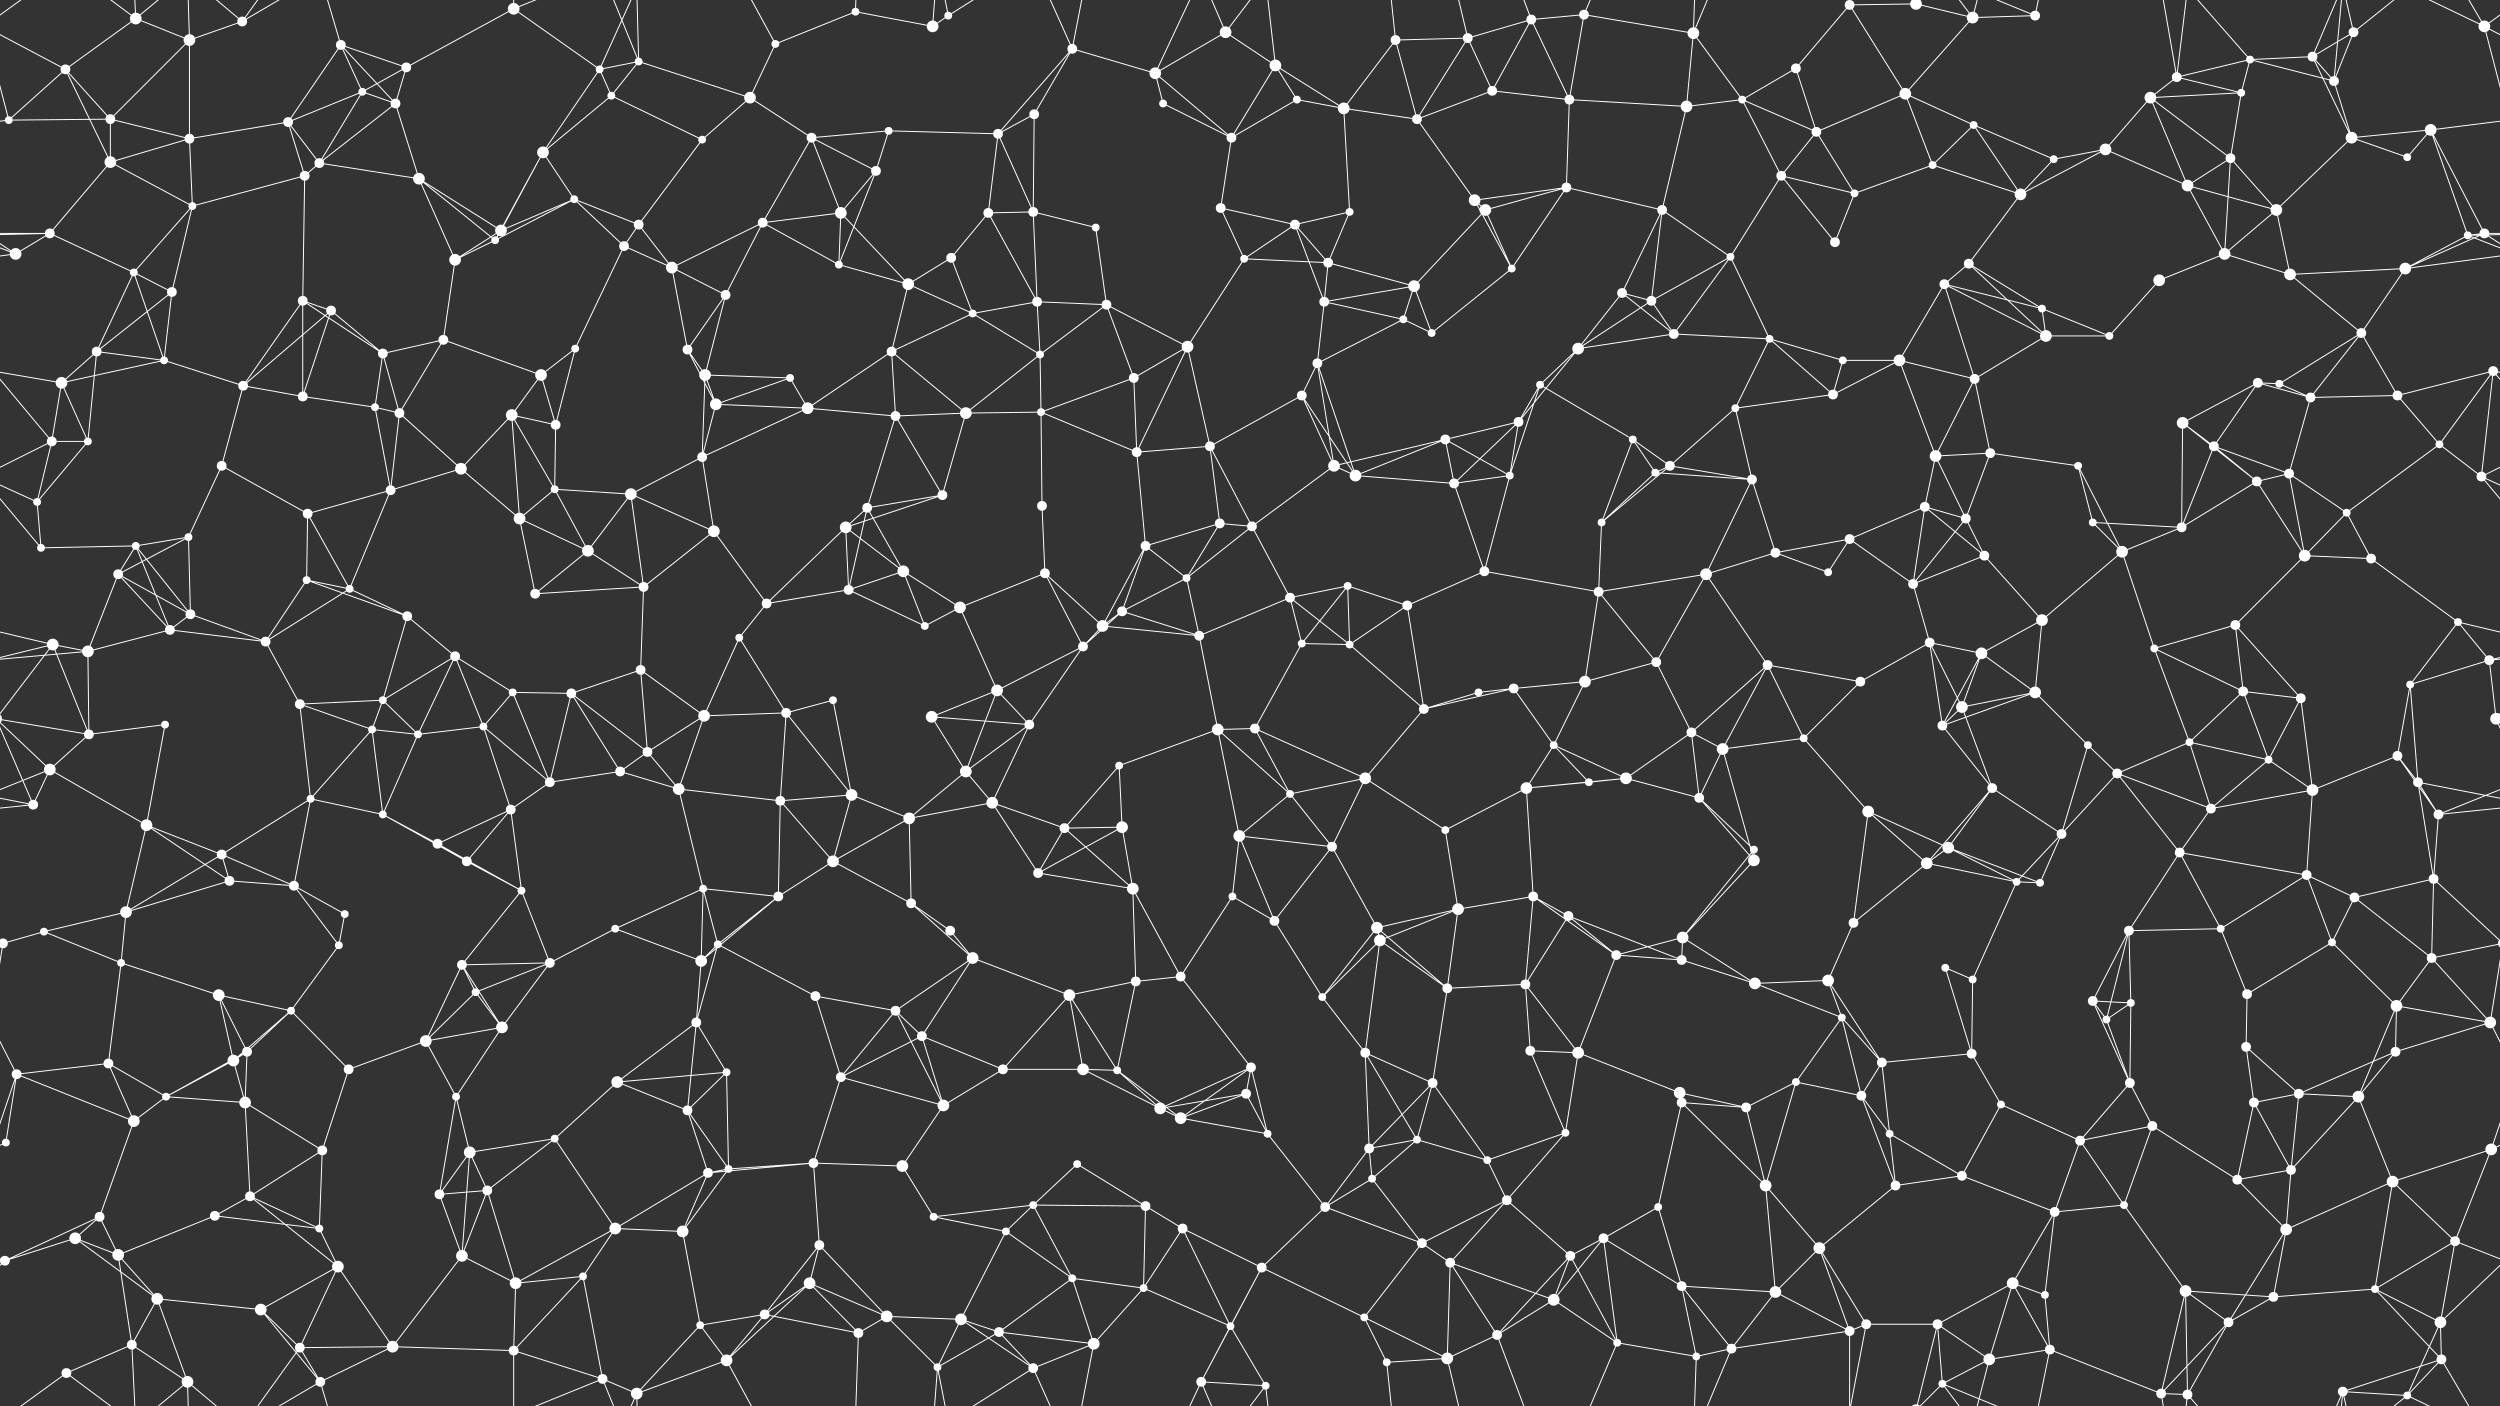 <svg xmlns="http://www.w3.org/2000/svg" width="2560" height="1440" fill="#fff"><rect width="100%" height="100%" fill="#333333" stroke="none"/><circle cx="67" cy="71" r="5"/><circle cx="139" cy="19" r="6"/><circle cx="194" cy="41" r="6"/><circle cx="248" cy="22" r="5"/><circle cx="349" cy="46" r="5"/><circle cx="416" cy="69" r="5"/><circle cx="526" cy="9" r="6"/><circle cx="614" cy="71" r="4"/><circle cx="654" cy="63" r="4"/><circle cx="794" cy="45" r="4"/><circle cx="876" cy="12" r="4"/><circle cx="955" cy="27" r="6"/><circle cx="971" cy="16" r="4"/><circle cx="1098" cy="50" r="5"/><circle cx="1183" cy="75" r="6"/><circle cx="1255" cy="33" r="6"/><circle cx="1306" cy="67" r="6"/><circle cx="1429" cy="41" r="5"/><circle cx="1503" cy="39" r="5"/><circle cx="1568" cy="20" r="5"/><circle cx="1622" cy="15" r="5"/><circle cx="1734" cy="34" r="6"/><circle cx="1839" cy="70" r="5"/><circle cx="1894" cy="5" r="5"/><circle cx="1894" cy="1445" r="5"/><circle cx="1962" cy="4" r="6"/><circle cx="1962" cy="1444" r="6"/><circle cx="2020" cy="18" r="6"/><circle cx="2084" cy="16" r="5"/><circle cx="2229" cy="79" r="5"/><circle cx="2304" cy="61" r="4"/><circle cx="2368" cy="58" r="5"/><circle cx="2410" cy="33" r="5"/><circle cx="2544" cy="27" r="6"/><circle cx="9" cy="123" r="4"/><circle cx="113" cy="122" r="5"/><circle cx="194" cy="142" r="5"/><circle cx="295" cy="125" r="5"/><circle cx="371" cy="94" r="4"/><circle cx="405" cy="106" r="5"/><circle cx="556" cy="156" r="6"/><circle cx="626" cy="98" r="4"/><circle cx="719" cy="143" r="4"/><circle cx="768" cy="100" r="6"/><circle cx="831" cy="141" r="5"/><circle cx="910" cy="134" r="4"/><circle cx="1022" cy="137" r="5"/><circle cx="1059" cy="117" r="5"/><circle cx="1191" cy="106" r="4"/><circle cx="1261" cy="141" r="5"/><circle cx="1328" cy="102" r="4"/><circle cx="1376" cy="111" r="6"/><circle cx="1451" cy="122" r="5"/><circle cx="1528" cy="93" r="5"/><circle cx="1607" cy="102" r="5"/><circle cx="1727" cy="109" r="6"/><circle cx="1784" cy="102" r="4"/><circle cx="1860" cy="135" r="5"/><circle cx="1951" cy="96" r="6"/><circle cx="2021" cy="128" r="4"/><circle cx="2156" cy="153" r="6"/><circle cx="2202" cy="100" r="6"/><circle cx="2295" cy="95" r="4"/><circle cx="2390" cy="83" r="5"/><circle cx="2408" cy="141" r="6"/><circle cx="2489" cy="133" r="6"/><circle cx="51" cy="239" r="5"/><circle cx="113" cy="166" r="6"/><circle cx="197" cy="211" r="4"/><circle cx="312" cy="180" r="5"/><circle cx="327" cy="167" r="5"/><circle cx="429" cy="183" r="6"/><circle cx="513" cy="236" r="6"/><circle cx="588" cy="204" r="4"/><circle cx="654" cy="230" r="5"/><circle cx="781" cy="228" r="5"/><circle cx="861" cy="218" r="6"/><circle cx="897" cy="175" r="5"/><circle cx="1012" cy="218" r="5"/><circle cx="1058" cy="217" r="5"/><circle cx="1122" cy="233" r="4"/><circle cx="1250" cy="213" r="5"/><circle cx="1326" cy="230" r="5"/><circle cx="1382" cy="217" r="4"/><circle cx="1510" cy="205" r="6"/><circle cx="1521" cy="215" r="6"/><circle cx="1604" cy="192" r="5"/><circle cx="1702" cy="215" r="5"/><circle cx="1824" cy="180" r="5"/><circle cx="1899" cy="198" r="4"/><circle cx="1979" cy="169" r="4"/><circle cx="2069" cy="199" r="6"/><circle cx="2103" cy="163" r="4"/><circle cx="2240" cy="190" r="6"/><circle cx="2284" cy="162" r="5"/><circle cx="2331" cy="215" r="6"/><circle cx="2465" cy="161" r="4"/><circle cx="2544" cy="239" r="5"/><circle cx="16" cy="260" r="6"/><circle cx="137" cy="279" r="4"/><circle cx="176" cy="299" r="5"/><circle cx="310" cy="308" r="5"/><circle cx="339" cy="318" r="5"/><circle cx="466" cy="266" r="6"/><circle cx="507" cy="246" r="4"/><circle cx="639" cy="252" r="5"/><circle cx="688" cy="274" r="6"/><circle cx="743" cy="302" r="5"/><circle cx="859" cy="271" r="4"/><circle cx="930" cy="291" r="6"/><circle cx="974" cy="264" r="5"/><circle cx="1062" cy="309" r="5"/><circle cx="1133" cy="312" r="5"/><circle cx="1274" cy="265" r="4"/><circle cx="1356" cy="309" r="5"/><circle cx="1360" cy="269" r="5"/><circle cx="1448" cy="293" r="6"/><circle cx="1548" cy="275" r="4"/><circle cx="1661" cy="300" r="5"/><circle cx="1691" cy="308" r="5"/><circle cx="1772" cy="263" r="4"/><circle cx="1879" cy="248" r="5"/><circle cx="1991" cy="291" r="5"/><circle cx="2016" cy="270" r="5"/><circle cx="2091" cy="316" r="4"/><circle cx="2211" cy="287" r="6"/><circle cx="2278" cy="260" r="6"/><circle cx="2345" cy="281" r="6"/><circle cx="2463" cy="275" r="6"/><circle cx="2527" cy="241" r="4"/><circle cx="63" cy="392" r="6"/><circle cx="99" cy="360" r="5"/><circle cx="168" cy="369" r="4"/><circle cx="249" cy="395" r="5"/><circle cx="392" cy="362" r="5"/><circle cx="454" cy="348" r="5"/><circle cx="554" cy="384" r="6"/><circle cx="589" cy="357" r="4"/><circle cx="704" cy="358" r="5"/><circle cx="722" cy="384" r="6"/><circle cx="809" cy="387" r="4"/><circle cx="913" cy="360" r="5"/><circle cx="996" cy="321" r="4"/><circle cx="1065" cy="363" r="4"/><circle cx="1161" cy="387" r="5"/><circle cx="1216" cy="355" r="6"/><circle cx="1349" cy="372" r="5"/><circle cx="1437" cy="327" r="4"/><circle cx="1466" cy="341" r="4"/><circle cx="1577" cy="394" r="4"/><circle cx="1616" cy="357" r="6"/><circle cx="1714" cy="342" r="5"/><circle cx="1812" cy="347" r="4"/><circle cx="1887" cy="369" r="4"/><circle cx="1945" cy="369" r="6"/><circle cx="2022" cy="388" r="5"/><circle cx="2095" cy="344" r="6"/><circle cx="2160" cy="344" r="4"/><circle cx="2312" cy="392" r="5"/><circle cx="2334" cy="393" r="4"/><circle cx="2418" cy="341" r="5"/><circle cx="2553" cy="380" r="5"/><circle cx="53" cy="452" r="5"/><circle cx="90" cy="452" r="4"/><circle cx="227" cy="477" r="5"/><circle cx="310" cy="406" r="5"/><circle cx="384" cy="417" r="4"/><circle cx="409" cy="423" r="5"/><circle cx="524" cy="425" r="6"/><circle cx="569" cy="435" r="5"/><circle cx="719" cy="468" r="5"/><circle cx="733" cy="414" r="6"/><circle cx="827" cy="418" r="6"/><circle cx="917" cy="426" r="5"/><circle cx="989" cy="423" r="6"/><circle cx="1066" cy="422" r="4"/><circle cx="1164" cy="463" r="5"/><circle cx="1239" cy="457" r="5"/><circle cx="1333" cy="405" r="5"/><circle cx="1366" cy="477" r="6"/><circle cx="1480" cy="450" r="5"/><circle cx="1555" cy="432" r="5"/><circle cx="1672" cy="450" r="4"/><circle cx="1710" cy="477" r="5"/><circle cx="1777" cy="418" r="4"/><circle cx="1877" cy="404" r="5"/><circle cx="1982" cy="467" r="6"/><circle cx="2038" cy="464" r="5"/><circle cx="2128" cy="477" r="4"/><circle cx="2235" cy="433" r="6"/><circle cx="2267" cy="457" r="5"/><circle cx="2366" cy="407" r="5"/><circle cx="2455" cy="405" r="5"/><circle cx="2498" cy="455" r="4"/><circle cx="38" cy="514" r="4"/><circle cx="139" cy="559" r="4"/><circle cx="193" cy="550" r="4"/><circle cx="315" cy="526" r="5"/><circle cx="400" cy="502" r="5"/><circle cx="472" cy="480" r="6"/><circle cx="532" cy="531" r="6"/><circle cx="568" cy="501" r="4"/><circle cx="646" cy="506" r="6"/><circle cx="731" cy="544" r="6"/><circle cx="866" cy="540" r="6"/><circle cx="888" cy="520" r="5"/><circle cx="965" cy="507" r="5"/><circle cx="1067" cy="518" r="5"/><circle cx="1173" cy="559" r="5"/><circle cx="1249" cy="536" r="5"/><circle cx="1282" cy="539" r="5"/><circle cx="1388" cy="487" r="6"/><circle cx="1489" cy="495" r="5"/><circle cx="1546" cy="487" r="4"/><circle cx="1640" cy="535" r="4"/><circle cx="1695" cy="484" r="4"/><circle cx="1794" cy="491" r="5"/><circle cx="1894" cy="552" r="5"/><circle cx="1971" cy="519" r="5"/><circle cx="2013" cy="531" r="5"/><circle cx="2143" cy="535" r="4"/><circle cx="2234" cy="540" r="5"/><circle cx="2311" cy="493" r="5"/><circle cx="2344" cy="485" r="5"/><circle cx="2403" cy="525" r="4"/><circle cx="2541" cy="488" r="5"/><circle cx="42" cy="561" r="4"/><circle cx="121" cy="588" r="5"/><circle cx="195" cy="629" r="5"/><circle cx="314" cy="594" r="4"/><circle cx="358" cy="603" r="4"/><circle cx="417" cy="631" r="5"/><circle cx="548" cy="608" r="5"/><circle cx="602" cy="564" r="6"/><circle cx="659" cy="601" r="5"/><circle cx="785" cy="618" r="5"/><circle cx="869" cy="604" r="5"/><circle cx="925" cy="585" r="6"/><circle cx="983" cy="622" r="6"/><circle cx="1070" cy="587" r="5"/><circle cx="1149" cy="626" r="5"/><circle cx="1215" cy="592" r="4"/><circle cx="1321" cy="612" r="5"/><circle cx="1380" cy="600" r="4"/><circle cx="1441" cy="620" r="5"/><circle cx="1520" cy="585" r="5"/><circle cx="1637" cy="606" r="5"/><circle cx="1747" cy="588" r="6"/><circle cx="1818" cy="566" r="5"/><circle cx="1872" cy="586" r="4"/><circle cx="1959" cy="598" r="5"/><circle cx="2032" cy="569" r="5"/><circle cx="2091" cy="635" r="6"/><circle cx="2173" cy="565" r="6"/><circle cx="2289" cy="640" r="5"/><circle cx="2360" cy="569" r="6"/><circle cx="2428" cy="572" r="5"/><circle cx="2517" cy="637" r="4"/><circle cx="54" cy="660" r="6"/><circle cx="90" cy="667" r="6"/><circle cx="174" cy="645" r="5"/><circle cx="272" cy="657" r="5"/><circle cx="392" cy="717" r="4"/><circle cx="466" cy="672" r="5"/><circle cx="525" cy="709" r="4"/><circle cx="585" cy="710" r="5"/><circle cx="656" cy="686" r="5"/><circle cx="757" cy="653" r="4"/><circle cx="853" cy="717" r="4"/><circle cx="947" cy="641" r="4"/><circle cx="1021" cy="707" r="6"/><circle cx="1109" cy="662" r="5"/><circle cx="1129" cy="641" r="6"/><circle cx="1228" cy="651" r="5"/><circle cx="1333" cy="659" r="4"/><circle cx="1382" cy="660" r="4"/><circle cx="1514" cy="709" r="4"/><circle cx="1550" cy="705" r="5"/><circle cx="1623" cy="698" r="6"/><circle cx="1696" cy="678" r="5"/><circle cx="1810" cy="681" r="5"/><circle cx="1905" cy="698" r="5"/><circle cx="1976" cy="658" r="5"/><circle cx="2029" cy="669" r="6"/><circle cx="2084" cy="709" r="6"/><circle cx="2206" cy="664" r="4"/><circle cx="2297" cy="708" r="5"/><circle cx="2356" cy="715" r="5"/><circle cx="2468" cy="701" r="4"/><circle cx="2549" cy="676" r="5"/><circle cx="51" cy="788" r="6"/><circle cx="91" cy="752" r="5"/><circle cx="169" cy="742" r="4"/><circle cx="307" cy="721" r="5"/><circle cx="381" cy="747" r="4"/><circle cx="428" cy="752" r="4"/><circle cx="495" cy="744" r="4"/><circle cx="635" cy="790" r="5"/><circle cx="663" cy="770" r="5"/><circle cx="721" cy="733" r="6"/><circle cx="805" cy="730" r="5"/><circle cx="954" cy="734" r="6"/><circle cx="989" cy="790" r="6"/><circle cx="1054" cy="742" r="5"/><circle cx="1146" cy="784" r="4"/><circle cx="1247" cy="747" r="6"/><circle cx="1285" cy="746" r="5"/><circle cx="1398" cy="797" r="6"/><circle cx="1458" cy="726" r="5"/><circle cx="1591" cy="763" r="4"/><circle cx="1665" cy="797" r="6"/><circle cx="1732" cy="750" r="5"/><circle cx="1764" cy="767" r="6"/><circle cx="1847" cy="756" r="4"/><circle cx="1989" cy="743" r="5"/><circle cx="2009" cy="724" r="6"/><circle cx="2138" cy="763" r="4"/><circle cx="2168" cy="792" r="5"/><circle cx="2242" cy="760" r="4"/><circle cx="2323" cy="778" r="4"/><circle cx="2455" cy="774" r="5"/><circle cx="2556" cy="736" r="6"/><circle cx="-4" cy="736" r="6"/><circle cx="34" cy="824" r="5"/><circle cx="150" cy="845" r="6"/><circle cx="227" cy="875" r="5"/><circle cx="318" cy="818" r="4"/><circle cx="392" cy="834" r="4"/><circle cx="448" cy="864" r="5"/><circle cx="523" cy="829" r="5"/><circle cx="563" cy="801" r="5"/><circle cx="695" cy="808" r="6"/><circle cx="799" cy="820" r="5"/><circle cx="872" cy="814" r="6"/><circle cx="931" cy="838" r="6"/><circle cx="1016" cy="822" r="6"/><circle cx="1090" cy="848" r="5"/><circle cx="1149" cy="847" r="6"/><circle cx="1269" cy="856" r="6"/><circle cx="1321" cy="813" r="4"/><circle cx="1364" cy="867" r="5"/><circle cx="1480" cy="850" r="4"/><circle cx="1563" cy="807" r="6"/><circle cx="1627" cy="801" r="4"/><circle cx="1740" cy="817" r="5"/><circle cx="1796" cy="870" r="4"/><circle cx="1913" cy="831" r="6"/><circle cx="1995" cy="868" r="6"/><circle cx="2040" cy="807" r="5"/><circle cx="2111" cy="854" r="5"/><circle cx="2232" cy="873" r="5"/><circle cx="2264" cy="828" r="5"/><circle cx="2368" cy="809" r="6"/><circle cx="2476" cy="801" r="5"/><circle cx="2497" cy="834" r="5"/><circle cx="45" cy="954" r="4"/><circle cx="129" cy="934" r="6"/><circle cx="235" cy="902" r="5"/><circle cx="301" cy="907" r="5"/><circle cx="353" cy="936" r="4"/><circle cx="478" cy="882" r="5"/><circle cx="534" cy="912" r="4"/><circle cx="630" cy="951" r="4"/><circle cx="720" cy="910" r="4"/><circle cx="797" cy="918" r="5"/><circle cx="853" cy="882" r="6"/><circle cx="933" cy="925" r="5"/><circle cx="973" cy="953" r="5"/><circle cx="1063" cy="894" r="5"/><circle cx="1160" cy="910" r="6"/><circle cx="1262" cy="918" r="4"/><circle cx="1305" cy="943" r="5"/><circle cx="1410" cy="950" r="6"/><circle cx="1493" cy="931" r="6"/><circle cx="1570" cy="918" r="5"/><circle cx="1606" cy="938" r="5"/><circle cx="1723" cy="960" r="6"/><circle cx="1796" cy="881" r="6"/><circle cx="1898" cy="945" r="5"/><circle cx="1973" cy="884" r="6"/><circle cx="2065" cy="903" r="4"/><circle cx="2089" cy="904" r="4"/><circle cx="2180" cy="953" r="5"/><circle cx="2274" cy="951" r="4"/><circle cx="2362" cy="896" r="5"/><circle cx="2411" cy="919" r="5"/><circle cx="2492" cy="900" r="5"/><circle cx="3" cy="966" r="5"/><circle cx="2563" cy="966" r="5"/><circle cx="124" cy="986" r="4"/><circle cx="224" cy="1019" r="6"/><circle cx="298" cy="1035" r="4"/><circle cx="347" cy="968" r="4"/><circle cx="473" cy="988" r="5"/><circle cx="487" cy="1016" r="4"/><circle cx="563" cy="986" r="5"/><circle cx="718" cy="984" r="6"/><circle cx="735" cy="967" r="4"/><circle cx="835" cy="1020" r="5"/><circle cx="917" cy="1035" r="5"/><circle cx="996" cy="981" r="6"/><circle cx="1095" cy="1019" r="6"/><circle cx="1163" cy="1005" r="5"/><circle cx="1209" cy="1000" r="5"/><circle cx="1354" cy="1021" r="4"/><circle cx="1413" cy="963" r="6"/><circle cx="1482" cy="1012" r="5"/><circle cx="1562" cy="1008" r="5"/><circle cx="1655" cy="978" r="5"/><circle cx="1722" cy="983" r="5"/><circle cx="1797" cy="1007" r="6"/><circle cx="1872" cy="1004" r="6"/><circle cx="1992" cy="991" r="4"/><circle cx="2020" cy="1003" r="4"/><circle cx="2143" cy="1025" r="5"/><circle cx="2182" cy="1027" r="4"/><circle cx="2301" cy="1018" r="5"/><circle cx="2388" cy="965" r="4"/><circle cx="2454" cy="1030" r="6"/><circle cx="2490" cy="981" r="5"/><circle cx="17" cy="1100" r="5"/><circle cx="111" cy="1089" r="5"/><circle cx="239" cy="1086" r="6"/><circle cx="253" cy="1077" r="5"/><circle cx="357" cy="1095" r="5"/><circle cx="436" cy="1066" r="6"/><circle cx="514" cy="1052" r="6"/><circle cx="632" cy="1108" r="6"/><circle cx="713" cy="1047" r="5"/><circle cx="744" cy="1098" r="4"/><circle cx="861" cy="1103" r="5"/><circle cx="944" cy="1061" r="5"/><circle cx="1027" cy="1095" r="5"/><circle cx="1109" cy="1095" r="6"/><circle cx="1144" cy="1096" r="4"/><circle cx="1276" cy="1120" r="5"/><circle cx="1281" cy="1093" r="5"/><circle cx="1398" cy="1078" r="5"/><circle cx="1467" cy="1109" r="5"/><circle cx="1567" cy="1076" r="5"/><circle cx="1616" cy="1078" r="6"/><circle cx="1720" cy="1119" r="6"/><circle cx="1839" cy="1108" r="4"/><circle cx="1886" cy="1042" r="4"/><circle cx="1927" cy="1088" r="5"/><circle cx="2019" cy="1079" r="5"/><circle cx="2157" cy="1044" r="4"/><circle cx="2181" cy="1109" r="5"/><circle cx="2300" cy="1072" r="5"/><circle cx="2354" cy="1120" r="5"/><circle cx="2453" cy="1077" r="5"/><circle cx="2550" cy="1047" r="6"/><circle cx="6" cy="1170" r="4"/><circle cx="137" cy="1148" r="6"/><circle cx="170" cy="1123" r="4"/><circle cx="251" cy="1129" r="6"/><circle cx="330" cy="1178" r="5"/><circle cx="467" cy="1123" r="4"/><circle cx="481" cy="1180" r="6"/><circle cx="568" cy="1166" r="4"/><circle cx="704" cy="1137" r="5"/><circle cx="746" cy="1197" r="4"/><circle cx="833" cy="1191" r="5"/><circle cx="924" cy="1194" r="6"/><circle cx="966" cy="1132" r="6"/><circle cx="1103" cy="1192" r="4"/><circle cx="1188" cy="1135" r="6"/><circle cx="1209" cy="1145" r="6"/><circle cx="1298" cy="1161" r="4"/><circle cx="1402" cy="1176" r="5"/><circle cx="1451" cy="1167" r="4"/><circle cx="1523" cy="1188" r="4"/><circle cx="1603" cy="1160" r="4"/><circle cx="1722" cy="1129" r="5"/><circle cx="1788" cy="1134" r="5"/><circle cx="1906" cy="1122" r="5"/><circle cx="1935" cy="1161" r="4"/><circle cx="2049" cy="1131" r="4"/><circle cx="2130" cy="1168" r="5"/><circle cx="2204" cy="1153" r="5"/><circle cx="2308" cy="1129" r="5"/><circle cx="2346" cy="1198" r="5"/><circle cx="2415" cy="1123" r="6"/><circle cx="2551" cy="1177" r="6"/><circle cx="77" cy="1268" r="6"/><circle cx="102" cy="1246" r="5"/><circle cx="220" cy="1245" r="5"/><circle cx="256" cy="1225" r="5"/><circle cx="327" cy="1258" r="4"/><circle cx="450" cy="1223" r="5"/><circle cx="499" cy="1219" r="5"/><circle cx="630" cy="1258" r="6"/><circle cx="699" cy="1261" r="6"/><circle cx="725" cy="1201" r="5"/><circle cx="839" cy="1275" r="5"/><circle cx="956" cy="1246" r="4"/><circle cx="1030" cy="1261" r="4"/><circle cx="1058" cy="1234" r="4"/><circle cx="1173" cy="1235" r="5"/><circle cx="1211" cy="1258" r="5"/><circle cx="1357" cy="1236" r="5"/><circle cx="1405" cy="1207" r="4"/><circle cx="1456" cy="1273" r="5"/><circle cx="1543" cy="1229" r="5"/><circle cx="1642" cy="1268" r="5"/><circle cx="1698" cy="1236" r="4"/><circle cx="1808" cy="1214" r="6"/><circle cx="1863" cy="1278" r="6"/><circle cx="1941" cy="1214" r="5"/><circle cx="2009" cy="1204" r="5"/><circle cx="2104" cy="1241" r="5"/><circle cx="2175" cy="1234" r="4"/><circle cx="2291" cy="1208" r="5"/><circle cx="2341" cy="1259" r="6"/><circle cx="2450" cy="1210" r="6"/><circle cx="2514" cy="1271" r="5"/><circle cx="5" cy="1291" r="5"/><circle cx="2565" cy="1291" r="5"/><circle cx="121" cy="1285" r="6"/><circle cx="161" cy="1330" r="6"/><circle cx="267" cy="1341" r="6"/><circle cx="346" cy="1297" r="6"/><circle cx="473" cy="1286" r="6"/><circle cx="528" cy="1314" r="6"/><circle cx="597" cy="1307" r="4"/><circle cx="717" cy="1357" r="4"/><circle cx="783" cy="1346" r="5"/><circle cx="829" cy="1314" r="6"/><circle cx="908" cy="1348" r="6"/><circle cx="984" cy="1351" r="6"/><circle cx="1098" cy="1309" r="4"/><circle cx="1171" cy="1319" r="4"/><circle cx="1260" cy="1358" r="4"/><circle cx="1292" cy="1298" r="5"/><circle cx="1397" cy="1349" r="4"/><circle cx="1485" cy="1293" r="5"/><circle cx="1591" cy="1331" r="6"/><circle cx="1608" cy="1286" r="5"/><circle cx="1722" cy="1317" r="5"/><circle cx="1818" cy="1323" r="6"/><circle cx="1911" cy="1356" r="5"/><circle cx="1984" cy="1356" r="5"/><circle cx="2061" cy="1314" r="6"/><circle cx="2094" cy="1326" r="4"/><circle cx="2238" cy="1322" r="6"/><circle cx="2282" cy="1354" r="5"/><circle cx="2328" cy="1328" r="5"/><circle cx="2432" cy="1320" r="4"/><circle cx="2499" cy="1354" r="6"/><circle cx="68" cy="1406" r="5"/><circle cx="135" cy="1377" r="5"/><circle cx="192" cy="1415" r="6"/><circle cx="307" cy="1380" r="5"/><circle cx="328" cy="1415" r="5"/><circle cx="402" cy="1379" r="6"/><circle cx="526" cy="1383" r="5"/><circle cx="617" cy="1412" r="5"/><circle cx="652" cy="1427" r="6"/><circle cx="744" cy="1393" r="6"/><circle cx="879" cy="1365" r="5"/><circle cx="960" cy="1400" r="4"/><circle cx="1023" cy="1364" r="5"/><circle cx="1058" cy="1401" r="5"/><circle cx="1120" cy="1376" r="6"/><circle cx="1230" cy="1415" r="5"/><circle cx="1296" cy="1419" r="4"/><circle cx="1420" cy="1395" r="4"/><circle cx="1482" cy="1391" r="6"/><circle cx="1533" cy="1367" r="5"/><circle cx="1656" cy="1375" r="4"/><circle cx="1737" cy="1389" r="4"/><circle cx="1773" cy="1381" r="5"/><circle cx="1894" cy="1363" r="5"/><circle cx="1989" cy="1417" r="4"/><circle cx="2037" cy="1392" r="6"/><circle cx="2099" cy="1382" r="5"/><circle cx="2213" cy="1427" r="5"/><circle cx="2240" cy="1428" r="5"/><circle cx="2399" cy="1425" r="5"/><circle cx="2465" cy="1429" r="4"/><circle cx="2500" cy="1392" r="5"/><path stroke="#fff" d="M67 71L139 19M67 71L-16 27M67 71L9 123M67 71L113 122M67 71L113 166M2627 71L2544 27M139 19L194 41M139 19L68 -34M139 19L135 -63M139 19L192 -25M139 1459L68 1406M139 1459L135 1377M139 1459L192 1415M194 41L248 22M194 41L113 122M194 41L194 142M194 41L192 -25M194 1481L192 1415M248 22L192 -25M248 22L307 -60M248 22L328 -25M248 1462L192 1415M248 1462L307 1380M248 1462L328 1415M349 46L416 69M349 46L295 125M349 46L371 94M349 46L405 106M349 46L328 -25M349 1486L328 1415M416 69L526 9M416 69L371 94M416 69L405 106M526 9L614 71M526 9L526 -57M526 9L617 -28M526 1449L526 1383M526 1449L617 1412M614 71L654 63M614 71L556 156M614 71L626 98M614 71L652 -13M614 1511L652 1427M654 63L626 98M654 63L768 100M654 63L617 -28M654 63L652 -13M654 1503L617 1412M654 1503L652 1427M794 45L876 12M794 45L768 100M794 45L744 -47M794 1485L744 1393M876 12L955 27M876 12L879 -75M876 1452L879 1365M955 27L971 16M955 27L960 -40M955 1467L960 1400M971 16L960 -40M971 16L1058 -39M971 1456L960 1400M971 1456L1058 1401M1098 50L1183 75M1098 50L1022 137M1098 50L1059 117M1098 50L1058 -39M1098 50L1120 -64M1098 1490L1058 1401M1098 1490L1120 1376M1183 75L1255 33M1183 75L1191 106M1183 75L1261 141M1183 75L1230 -25M1183 1515L1230 1415M1255 33L1306 67M1255 33L1230 -25M1255 33L1296 -21M1255 1473L1230 1415M1255 1473L1296 1419M1306 67L1261 141M1306 67L1328 102M1306 67L1376 111M1306 67L1296 -21M1306 1507L1296 1419M1429 41L1503 39M1429 41L1376 111M1429 41L1451 122M1429 41L1420 -45M1429 1481L1420 1395M1503 39L1568 20M1503 39L1451 122M1503 39L1528 93M1503 39L1482 -49M1503 1479L1482 1391M1568 20L1622 15M1568 20L1528 93M1568 20L1607 102M1568 20L1533 -73M1568 1460L1533 1367M1622 15L1734 34M1622 15L1607 102M1622 15L1656 -65M1622 1455L1656 1375M1734 34L1727 109M1734 34L1784 102M1734 34L1737 -51M1734 34L1773 -59M1734 1474L1737 1389M1734 1474L1773 1381M1839 70L1894 5M1839 70L1784 102M1839 70L1860 135M1894 5L1962 4M1894 5L1951 96M1894 5L1911 -84M1894 5L1894 -77M1894 1445L1911 1356M1894 1445L1894 1363M1962 4L2020 18M1962 4L1984 -84M1962 4L1989 -23M1962 1444L1984 1356M1962 1444L1989 1417M2020 18L2084 16M2020 18L1951 96M2020 18L1989 -23M2020 18L2037 -48M2020 1458L1989 1417M2020 1458L2037 1392M2084 16L1989 -23M2084 16L2099 -58M2084 1456L1989 1417M2084 1456L2099 1382M2229 79L2304 61M2229 79L2202 100M2229 79L2295 95M2229 79L2213 -13M2229 79L2240 -12M2229 1519L2213 1427M2229 1519L2240 1428M2304 61L2368 58M2304 61L2295 95M2304 61L2390 83M2304 61L2240 -12M2304 1501L2240 1428M2368 58L2410 33M2368 58L2390 83M2368 58L2408 141M2368 58L2399 -15M2368 1498L2399 1425M2410 33L2390 83M2410 33L2399 -15M2410 33L2465 -11M2410 1473L2399 1425M2410 1473L2465 1429M2544 27L2569 123M2544 27L2628 -34M2544 27L2465 -11M2544 27L2500 -48M-16 27L9 123M-16 27L68 -34M-16 1467L68 1406M2544 1467L2628 1406M2544 1467L2465 1429M2544 1467L2500 1392M9 123L113 122M9 123L-71 133M2569 123L2489 133M113 122L194 142M113 122L113 166M194 142L295 125M194 142L113 166M194 142L197 211M295 125L371 94M295 125L312 180M295 125L327 167M371 94L405 106M371 94L327 167M405 106L327 167M405 106L429 183M556 156L626 98M556 156L513 236M556 156L588 204M556 156L507 246M626 98L719 143M719 143L768 100M719 143L654 230M768 100L831 141M831 141L910 134M831 141L781 228M831 141L861 218M831 141L897 175M910 134L1022 137M910 134L897 175M1022 137L1059 117M1022 137L1012 218M1022 137L1058 217M1059 117L1058 217M1191 106L1261 141M1261 141L1328 102M1261 141L1250 213M1328 102L1376 111M1376 111L1451 122M1376 111L1382 217M1451 122L1528 93M1451 122L1510 205M1528 93L1607 102M1607 102L1727 109M1607 102L1604 192M1727 109L1784 102M1727 109L1702 215M1784 102L1860 135M1784 102L1824 180M1860 135L1951 96M1860 135L1824 180M1860 135L1899 198M1951 96L2021 128M1951 96L1979 169M2021 128L1979 169M2021 128L2069 199M2021 128L2103 163M2156 153L2202 100M2156 153L2069 199M2156 153L2103 163M2156 153L2240 190M2202 100L2295 95M2202 100L2240 190M2202 100L2284 162M2295 95L2284 162M2390 83L2408 141M2390 83L2399 -15M2390 1523L2399 1425M2408 141L2489 133M2408 141L2331 215M2408 141L2465 161M2489 133L2465 161M2489 133L2544 239M2489 133L2527 241M51 239L113 166M51 239L-16 239M51 239L16 260M51 239L137 279M51 239L-33 241M2611 239L2544 239M2611 239L2527 241M113 166L197 211M197 211L312 180M197 211L137 279M197 211L176 299M312 180L327 167M312 180L310 308M327 167L429 183M429 183L513 236M429 183L466 266M429 183L507 246M513 236L588 204M513 236L466 266M513 236L507 246M588 204L654 230M588 204L507 246M588 204L639 252M654 230L639 252M654 230L688 274M781 228L861 218M781 228L688 274M781 228L743 302M781 228L859 271M861 218L897 175M861 218L859 271M861 218L930 291M897 175L859 271M1012 218L1058 217M1012 218L974 264M1012 218L1062 309M1058 217L1122 233M1058 217L1062 309M1122 233L1133 312M1250 213L1326 230M1250 213L1274 265M1326 230L1382 217M1326 230L1274 265M1326 230L1356 309M1326 230L1360 269M1382 217L1360 269M1510 205L1521 215M1510 205L1604 192M1510 205L1548 275M1521 215L1604 192M1521 215L1448 293M1521 215L1548 275M1604 192L1702 215M1604 192L1548 275M1702 215L1661 300M1702 215L1691 308M1702 215L1772 263M1824 180L1899 198M1824 180L1772 263M1824 180L1879 248M1899 198L1979 169M1899 198L1879 248M1979 169L2069 199M2069 199L2103 163M2069 199L2016 270M2240 190L2284 162M2240 190L2331 215M2240 190L2278 260M2284 162L2331 215M2284 162L2278 260M2331 215L2278 260M2331 215L2345 281M2544 239L2576 260M2544 239L2463 275M2544 239L2527 241M-16 239L16 260M16 260L-97 275M16 260L-33 241M2576 260L2463 275M2576 260L2527 241M137 279L176 299M137 279L99 360M137 279L168 369M176 299L99 360M176 299L168 369M310 308L339 318M310 308L249 395M310 308L392 362M310 308L310 406M339 318L249 395M339 318L392 362M339 318L310 406M466 266L507 246M466 266L454 348M639 252L688 274M639 252L589 357M688 274L743 302M688 274L704 358M743 302L704 358M743 302L722 384M859 271L930 291M930 291L974 264M930 291L913 360M930 291L996 321M974 264L996 321M1062 309L1133 312M1062 309L996 321M1062 309L1065 363M1133 312L1065 363M1133 312L1161 387M1133 312L1216 355M1274 265L1360 269M1274 265L1216 355M1356 309L1360 269M1356 309L1448 293M1356 309L1349 372M1356 309L1437 327M1360 269L1448 293M1448 293L1437 327M1448 293L1466 341M1548 275L1466 341M1661 300L1691 308M1661 300L1616 357M1661 300L1714 342M1691 308L1772 263M1691 308L1616 357M1691 308L1714 342M1772 263L1714 342M1772 263L1812 347M1991 291L2016 270M1991 291L2091 316M1991 291L1945 369M1991 291L2022 388M1991 291L2095 344M2016 270L2091 316M2016 270L2095 344M2091 316L2095 344M2091 316L2160 344M2211 287L2278 260M2211 287L2160 344M2278 260L2345 281M2345 281L2463 275M2345 281L2418 341M2463 275L2527 241M2463 275L2418 341M63 392L99 360M63 392L168 369M63 392L-7 380M63 392L53 452M63 392L90 452M2623 392L2553 380M99 360L168 369M99 360L90 452M168 369L249 395M249 395L227 477M249 395L310 406M392 362L454 348M392 362L384 417M392 362L409 423M454 348L554 384M454 348L409 423M554 384L589 357M554 384L524 425M554 384L569 435M589 357L569 435M704 358L722 384M704 358L733 414M722 384L809 387M722 384L719 468M722 384L733 414M809 387L733 414M809 387L827 418M913 360L996 321M913 360L827 418M913 360L917 426M913 360L989 423M996 321L1065 363M1065 363L989 423M1065 363L1066 422M1161 387L1216 355M1161 387L1066 422M1161 387L1164 463M1216 355L1164 463M1216 355L1239 457M1349 372L1437 327M1349 372L1333 405M1349 372L1366 477M1349 372L1388 487M1437 327L1466 341M1577 394L1616 357M1577 394L1555 432M1577 394L1672 450M1577 394L1546 487M1616 357L1714 342M1616 357L1555 432M1714 342L1812 347M1812 347L1887 369M1812 347L1777 418M1812 347L1877 404M1887 369L1945 369M1887 369L1877 404M1945 369L2022 388M1945 369L1877 404M1945 369L1982 467M2022 388L2095 344M2022 388L1982 467M2022 388L2038 464M2095 344L2160 344M2312 392L2334 393M2312 392L2235 433M2312 392L2267 457M2312 392L2366 407M2334 393L2418 341M2334 393L2366 407M2418 341L2366 407M2418 341L2455 405M2553 380L2613 452M2553 380L2455 405M2553 380L2498 455M2553 380L2541 488M-7 380L53 452M53 452L90 452M53 452L38 514M53 452L-19 488M2613 452L2541 488M90 452L38 514M227 477L193 550M227 477L315 526M310 406L384 417M384 417L409 423M384 417L400 502M409 423L400 502M409 423L472 480M524 425L569 435M524 425L472 480M524 425L532 531M524 425L568 501M569 435L568 501M719 468L733 414M719 468L827 418M719 468L646 506M719 468L731 544M733 414L827 418M827 418L917 426M917 426L989 423M917 426L888 520M917 426L965 507M989 423L1066 422M989 423L965 507M1066 422L1164 463M1066 422L1067 518M1164 463L1239 457M1164 463L1173 559M1239 457L1333 405M1239 457L1249 536M1239 457L1282 539M1333 405L1366 477M1333 405L1388 487M1366 477L1480 450M1366 477L1282 539M1366 477L1388 487M1480 450L1555 432M1480 450L1388 487M1480 450L1489 495M1480 450L1546 487M1555 432L1489 495M1555 432L1546 487M1672 450L1710 477M1672 450L1640 535M1672 450L1695 484M1710 477L1777 418M1710 477L1640 535M1710 477L1695 484M1710 477L1794 491M1777 418L1877 404M1777 418L1794 491M1982 467L2038 464M1982 467L1971 519M1982 467L2013 531M2038 464L2128 477M2038 464L2013 531M2128 477L2143 535M2128 477L2173 565M2235 433L2267 457M2235 433L2234 540M2235 433L2311 493M2267 457L2234 540M2267 457L2311 493M2267 457L2344 485M2366 407L2455 405M2366 407L2344 485M2455 405L2498 455M2498 455L2403 525M2498 455L2541 488M38 514L-19 488M38 514L42 561M2598 514L2541 488M139 559L193 550M139 559L42 561M139 559L121 588M139 559L195 629M139 559L174 645M193 550L121 588M193 550L195 629M315 526L400 502M315 526L314 594M315 526L358 603M400 502L472 480M400 502L358 603M472 480L532 531M532 531L568 501M532 531L548 608M532 531L602 564M568 501L646 506M568 501L602 564M646 506L731 544M646 506L602 564M646 506L659 601M731 544L659 601M731 544L785 618M866 540L888 520M866 540L965 507M866 540L785 618M866 540L869 604M866 540L925 585M888 520L965 507M888 520L869 604M888 520L925 585M1067 518L1070 587M1173 559L1249 536M1173 559L1149 626M1173 559L1215 592M1173 559L1129 641M1249 536L1282 539M1249 536L1215 592M1282 539L1215 592M1282 539L1321 612M1388 487L1489 495M1489 495L1546 487M1489 495L1520 585M1546 487L1520 585M1640 535L1695 484M1640 535L1637 606M1695 484L1794 491M1794 491L1747 588M1794 491L1818 566M1894 552L1971 519M1894 552L1818 566M1894 552L1872 586M1894 552L1959 598M1971 519L2013 531M1971 519L1959 598M1971 519L2032 569M2013 531L1959 598M2013 531L2032 569M2143 535L2234 540M2143 535L2173 565M2234 540L2311 493M2234 540L2173 565M2311 493L2344 485M2311 493L2360 569M2344 485L2403 525M2344 485L2360 569M2403 525L2360 569M2403 525L2428 572M2541 488L2602 561M-19 488L42 561M121 588L195 629M121 588L90 667M121 588L174 645M195 629L174 645M195 629L272 657M314 594L358 603M314 594L417 631M314 594L272 657M358 603L417 631M358 603L272 657M417 631L392 717M417 631L466 672M548 608L602 564M548 608L659 601M602 564L659 601M659 601L656 686M785 618L869 604M785 618L757 653M869 604L925 585M869 604L947 641M925 585L983 622M925 585L947 641M983 622L1070 587M983 622L947 641M983 622L1021 707M1070 587L1109 662M1070 587L1129 641M1149 626L1215 592M1149 626L1109 662M1149 626L1129 641M1149 626L1228 651M1215 592L1228 651M1321 612L1380 600M1321 612L1228 651M1321 612L1333 659M1321 612L1382 660M1380 600L1441 620M1380 600L1333 659M1380 600L1382 660M1441 620L1520 585M1441 620L1382 660M1441 620L1458 726M1520 585L1637 606M1637 606L1747 588M1637 606L1623 698M1637 606L1696 678M1747 588L1818 566M1747 588L1696 678M1747 588L1810 681M1818 566L1872 586M1959 598L2032 569M1959 598L1976 658M2032 569L2091 635M2091 635L2173 565M2091 635L2029 669M2091 635L2084 709M2173 565L2206 664M2289 640L2360 569M2289 640L2206 664M2289 640L2297 708M2289 640L2356 715M2360 569L2428 572M2428 572L2517 637M2517 637L2614 660M2517 637L2468 701M2517 637L2549 676M-43 637L54 660M54 660L90 667M54 660L-11 676M54 660L91 752M54 660L-4 736M2614 660L2549 676M2614 660L2556 736M90 667L174 645M90 667L-11 676M90 667L91 752M2650 667L2549 676M174 645L272 657M272 657L307 721M392 717L466 672M392 717L307 721M392 717L381 747M392 717L428 752M466 672L525 709M466 672L428 752M466 672L495 744M525 709L585 710M525 709L495 744M525 709L563 801M585 710L656 686M585 710L635 790M585 710L663 770M585 710L563 801M656 686L663 770M656 686L721 733M757 653L721 733M757 653L805 730M853 717L805 730M853 717L872 814M1021 707L1109 662M1021 707L954 734M1021 707L989 790M1021 707L1054 742M1109 662L1129 641M1109 662L1054 742M1129 641L1228 651M1228 651L1247 747M1333 659L1382 660M1333 659L1285 746M1382 660L1458 726M1514 709L1550 705M1514 709L1458 726M1550 705L1623 698M1550 705L1458 726M1550 705L1591 763M1623 698L1696 678M1623 698L1591 763M1696 678L1732 750M1810 681L1905 698M1810 681L1732 750M1810 681L1764 767M1810 681L1847 756M1905 698L1976 658M1905 698L1847 756M1976 658L2029 669M1976 658L1989 743M1976 658L2009 724M2029 669L2084 709M2029 669L1989 743M2029 669L2009 724M2084 709L1989 743M2084 709L2009 724M2084 709L2138 763M2206 664L2297 708M2206 664L2242 760M2297 708L2356 715M2297 708L2242 760M2297 708L2323 778M2356 715L2323 778M2356 715L2368 809M2468 701L2549 676M2468 701L2455 774M2468 701L2476 801M2549 676L2556 736M51 788L91 752M51 788L-4 736M51 788L34 824M51 788L150 845M51 788L-63 834M2611 788L2556 736M2611 788L2497 834M91 752L169 742M91 752L-4 736M2651 752L2556 736M169 742L150 845M307 721L381 747M307 721L318 818M381 747L428 752M381 747L318 818M381 747L392 834M428 752L495 744M428 752L392 834M495 744L523 829M495 744L563 801M635 790L663 770M635 790L563 801M635 790L695 808M663 770L721 733M663 770L695 808M721 733L805 730M721 733L695 808M805 730L799 820M805 730L872 814M954 734L989 790M954 734L1054 742M989 790L1054 742M989 790L931 838M989 790L1016 822M1054 742L1016 822M1146 784L1247 747M1146 784L1090 848M1146 784L1149 847M1247 747L1285 746M1247 747L1269 856M1247 747L1321 813M1285 746L1398 797M1285 746L1321 813M1398 797L1458 726M1398 797L1321 813M1398 797L1364 867M1398 797L1480 850M1591 763L1665 797M1591 763L1563 807M1591 763L1627 801M1665 797L1732 750M1665 797L1563 807M1665 797L1627 801M1665 797L1740 817M1732 750L1764 767M1732 750L1740 817M1764 767L1847 756M1764 767L1740 817M1764 767L1796 881M1847 756L1913 831M1989 743L2009 724M1989 743L2040 807M2009 724L2040 807M2138 763L2168 792M2138 763L2111 854M2168 792L2242 760M2168 792L2111 854M2168 792L2232 873M2168 792L2264 828M2242 760L2323 778M2242 760L2264 828M2323 778L2264 828M2323 778L2368 809M2455 774L2368 809M2455 774L2476 801M2455 774L2497 834M2556 736L2594 824M-4 736L34 824M34 824L-84 801M34 824L-63 834M2594 824L2476 801M2594 824L2497 834M150 845L227 875M150 845L129 934M150 845L235 902M227 875L318 818M227 875L129 934M227 875L235 902M227 875L301 907M318 818L392 834M318 818L301 907M392 834L448 864M392 834L478 882M448 864L523 829M448 864L478 882M448 864L534 912M523 829L563 801M523 829L478 882M523 829L534 912M695 808L799 820M695 808L720 910M799 820L872 814M799 820L797 918M799 820L853 882M872 814L931 838M872 814L853 882M931 838L1016 822M931 838L853 882M931 838L933 925M1016 822L1090 848M1016 822L1063 894M1090 848L1149 847M1090 848L1063 894M1090 848L1160 910M1149 847L1063 894M1149 847L1160 910M1269 856L1321 813M1269 856L1364 867M1269 856L1262 918M1269 856L1305 943M1321 813L1364 867M1364 867L1305 943M1364 867L1410 950M1480 850L1563 807M1480 850L1493 931M1563 807L1627 801M1563 807L1570 918M1740 817L1796 870M1740 817L1796 881M1796 870L1723 960M1796 870L1796 881M1913 831L1995 868M1913 831L1898 945M1913 831L1973 884M1995 868L2040 807M1995 868L1973 884M1995 868L2065 903M1995 868L2089 904M2040 807L2111 854M2040 807L1973 884M2111 854L2065 903M2111 854L2089 904M2232 873L2264 828M2232 873L2180 953M2232 873L2274 951M2232 873L2362 896M2264 828L2368 809M2368 809L2362 896M2476 801L2497 834M2476 801L2492 900M2497 834L2492 900M45 954L129 934M45 954L3 966M45 954L124 986M129 934L235 902M129 934L124 986M235 902L301 907M301 907L353 936M301 907L347 968M353 936L347 968M478 882L534 912M534 912L473 988M534 912L563 986M630 951L720 910M630 951L563 986M630 951L718 984M720 910L797 918M720 910L718 984M720 910L735 967M797 918L853 882M797 918L718 984M797 918L735 967M853 882L933 925M933 925L973 953M933 925L996 981M973 953L996 981M1063 894L1160 910M1160 910L1163 1005M1160 910L1209 1000M1262 918L1305 943M1262 918L1209 1000M1305 943L1354 1021M1410 950L1493 931M1410 950L1354 1021M1410 950L1413 963M1410 950L1482 1012M1493 931L1570 918M1493 931L1413 963M1493 931L1482 1012M1570 918L1606 938M1570 918L1562 1008M1570 918L1655 978M1606 938L1562 1008M1606 938L1655 978M1606 938L1722 983M1723 960L1796 881M1723 960L1655 978M1723 960L1722 983M1723 960L1797 1007M1898 945L1973 884M1898 945L1872 1004M1973 884L2065 903M2065 903L2089 904M2065 903L2020 1003M2180 953L2274 951M2180 953L2143 1025M2180 953L2182 1027M2180 953L2157 1044M2274 951L2362 896M2274 951L2301 1018M2362 896L2411 919M2362 896L2388 965M2411 919L2492 900M2411 919L2388 965M2411 919L2490 981M2492 900L2563 966M2492 900L2490 981M-68 900L3 966M3 966L-70 981M3 966L-10 1047M2563 966L2490 981M2563 966L2550 1047M124 986L224 1019M124 986L111 1089M224 1019L298 1035M224 1019L239 1086M224 1019L253 1077M298 1035L347 968M298 1035L239 1086M298 1035L253 1077M298 1035L357 1095M473 988L487 1016M473 988L563 986M473 988L436 1066M473 988L514 1052M487 1016L563 986M487 1016L436 1066M487 1016L514 1052M563 986L514 1052M718 984L735 967M718 984L713 1047M735 967L835 1020M735 967L713 1047M835 1020L917 1035M835 1020L861 1103M917 1035L996 981M917 1035L861 1103M917 1035L944 1061M917 1035L966 1132M996 981L1095 1019M996 981L944 1061M1095 1019L1163 1005M1095 1019L1027 1095M1095 1019L1109 1095M1095 1019L1144 1096M1163 1005L1209 1000M1163 1005L1144 1096M1209 1000L1281 1093M1354 1021L1413 963M1354 1021L1398 1078M1413 963L1482 1012M1413 963L1398 1078M1482 1012L1562 1008M1482 1012L1467 1109M1562 1008L1567 1076M1562 1008L1616 1078M1655 978L1722 983M1655 978L1616 1078M1722 983L1797 1007M1797 1007L1872 1004M1797 1007L1886 1042M1872 1004L1886 1042M1872 1004L1927 1088M1992 991L2020 1003M1992 991L2019 1079M2020 1003L2019 1079M2143 1025L2182 1027M2143 1025L2157 1044M2143 1025L2181 1109M2182 1027L2157 1044M2182 1027L2181 1109M2301 1018L2388 965M2301 1018L2300 1072M2388 965L2454 1030M2454 1030L2490 981M2454 1030L2453 1077M2454 1030L2550 1047M2454 1030L2415 1123M2490 981L2550 1047M17 1100L111 1089M17 1100L-10 1047M17 1100L6 1170M17 1100L137 1148M17 1100L-9 1177M2577 1100L2550 1047M2577 1100L2551 1177M111 1089L137 1148M111 1089L170 1123M239 1086L253 1077M239 1086L170 1123M239 1086L251 1129M253 1077L170 1123M253 1077L251 1129M357 1095L436 1066M357 1095L330 1178M436 1066L514 1052M436 1066L467 1123M514 1052L467 1123M632 1108L713 1047M632 1108L744 1098M632 1108L568 1166M632 1108L704 1137M713 1047L744 1098M713 1047L704 1137M744 1098L704 1137M744 1098L746 1197M861 1103L944 1061M861 1103L833 1191M861 1103L966 1132M944 1061L1027 1095M944 1061L966 1132M1027 1095L1109 1095M1027 1095L966 1132M1109 1095L1144 1096M1109 1095L1188 1135M1144 1096L1188 1135M1144 1096L1209 1145M1276 1120L1281 1093M1276 1120L1188 1135M1276 1120L1209 1145M1276 1120L1298 1161M1281 1093L1188 1135M1281 1093L1209 1145M1281 1093L1298 1161M1398 1078L1467 1109M1398 1078L1402 1176M1398 1078L1451 1167M1467 1109L1402 1176M1467 1109L1451 1167M1467 1109L1523 1188M1567 1076L1616 1078M1567 1076L1603 1160M1616 1078L1720 1119M1616 1078L1603 1160M1720 1119L1722 1129M1720 1119L1788 1134M1839 1108L1886 1042M1839 1108L1788 1134M1839 1108L1906 1122M1839 1108L1808 1214M1886 1042L1927 1088M1886 1042L1906 1122M1927 1088L2019 1079M1927 1088L1906 1122M1927 1088L1935 1161M2019 1079L2049 1131M2157 1044L2181 1109M2181 1109L2130 1168M2181 1109L2204 1153M2300 1072L2354 1120M2300 1072L2308 1129M2354 1120L2453 1077M2354 1120L2308 1129M2354 1120L2346 1198M2354 1120L2415 1123M2453 1077L2550 1047M2453 1077L2415 1123M6 1170L-9 1177M2566 1170L2551 1177M137 1148L170 1123M137 1148L102 1246M170 1123L251 1129M251 1129L330 1178M251 1129L256 1225M330 1178L256 1225M330 1178L327 1258M467 1123L481 1180M467 1123L450 1223M481 1180L568 1166M481 1180L450 1223M481 1180L499 1219M481 1180L473 1286M568 1166L499 1219M568 1166L630 1258M704 1137L746 1197M704 1137L725 1201M746 1197L833 1191M746 1197L699 1261M746 1197L725 1201M833 1191L924 1194M833 1191L725 1201M833 1191L839 1275M924 1194L966 1132M924 1194L956 1246M1103 1192L1058 1234M1103 1192L1173 1235M1188 1135L1209 1145M1209 1145L1298 1161M1298 1161L1357 1236M1402 1176L1451 1167M1402 1176L1357 1236M1402 1176L1405 1207M1451 1167L1523 1188M1451 1167L1405 1207M1523 1188L1603 1160M1523 1188L1543 1229M1603 1160L1543 1229M1722 1129L1788 1134M1722 1129L1698 1236M1722 1129L1808 1214M1788 1134L1808 1214M1906 1122L1935 1161M1906 1122L1941 1214M1935 1161L1941 1214M1935 1161L2009 1204M2049 1131L2130 1168M2049 1131L2009 1204M2130 1168L2204 1153M2130 1168L2104 1241M2130 1168L2175 1234M2204 1153L2175 1234M2204 1153L2291 1208M2308 1129L2346 1198M2308 1129L2291 1208M2346 1198L2415 1123M2346 1198L2291 1208M2346 1198L2341 1259M2415 1123L2450 1210M2551 1177L2450 1210M2551 1177L2514 1271M77 1268L102 1246M77 1268L5 1291M77 1268L121 1285M77 1268L161 1330M102 1246L5 1291M102 1246L121 1285M220 1245L256 1225M220 1245L327 1258M220 1245L121 1285M256 1225L327 1258M256 1225L346 1297M327 1258L346 1297M450 1223L499 1219M450 1223L473 1286M499 1219L473 1286M499 1219L528 1314M630 1258L699 1261M630 1258L725 1201M630 1258L528 1314M630 1258L597 1307M699 1261L725 1201M699 1261L717 1357M839 1275L783 1346M839 1275L829 1314M839 1275L908 1348M956 1246L1030 1261M956 1246L1058 1234M1030 1261L1058 1234M1030 1261L984 1351M1030 1261L1098 1309M1058 1234L1173 1235M1058 1234L1098 1309M1173 1235L1211 1258M1173 1235L1171 1319M1211 1258L1171 1319M1211 1258L1260 1358M1211 1258L1292 1298M1357 1236L1405 1207M1357 1236L1456 1273M1357 1236L1292 1298M1405 1207L1456 1273M1456 1273L1543 1229M1456 1273L1397 1349M1456 1273L1485 1293M1543 1229L1485 1293M1543 1229L1608 1286M1642 1268L1698 1236M1642 1268L1591 1331M1642 1268L1608 1286M1642 1268L1722 1317M1642 1268L1656 1375M1698 1236L1722 1317M1808 1214L1863 1278M1808 1214L1818 1323M1863 1278L1941 1214M1863 1278L1818 1323M1863 1278L1911 1356M1863 1278L1894 1363M1941 1214L2009 1204M2009 1204L2104 1241M2104 1241L2175 1234M2104 1241L2061 1314M2104 1241L2094 1326M2175 1234L2238 1322M2291 1208L2341 1259M2341 1259L2450 1210M2341 1259L2282 1354M2341 1259L2328 1328M2450 1210L2514 1271M2450 1210L2432 1320M2514 1271L2565 1291M2514 1271L2432 1320M2514 1271L2499 1354M-46 1271L5 1291M5 1291L-61 1354M2565 1291L2499 1354M121 1285L161 1330M121 1285L135 1377M161 1330L267 1341M161 1330L135 1377M161 1330L192 1415M267 1341L346 1297M267 1341L307 1380M267 1341L328 1415M346 1297L307 1380M346 1297L402 1379M473 1286L528 1314M473 1286L402 1379M528 1314L597 1307M528 1314L526 1383M597 1307L526 1383M597 1307L617 1412M717 1357L783 1346M717 1357L652 1427M717 1357L744 1393M783 1346L829 1314M783 1346L744 1393M783 1346L879 1365M829 1314L908 1348M829 1314L744 1393M829 1314L879 1365M908 1348L984 1351M908 1348L879 1365M908 1348L960 1400M984 1351L960 1400M984 1351L1023 1364M984 1351L1058 1401M1098 1309L1171 1319M1098 1309L1023 1364M1098 1309L1120 1376M1171 1319L1260 1358M1171 1319L1120 1376M1260 1358L1292 1298M1260 1358L1230 1415M1260 1358L1296 1419M1292 1298L1397 1349M1292 1298L1230 1415M1397 1349L1420 1395M1397 1349L1482 1391M1485 1293L1591 1331M1485 1293L1482 1391M1485 1293L1533 1367M1591 1331L1608 1286M1591 1331L1533 1367M1591 1331L1656 1375M1608 1286L1533 1367M1608 1286L1656 1375M1722 1317L1818 1323M1722 1317L1737 1389M1722 1317L1773 1381M1818 1323L1773 1381M1818 1323L1894 1363M1911 1356L1984 1356M1911 1356L1894 1363M1984 1356L2061 1314M1984 1356L1989 1417M1984 1356L2037 1392M2061 1314L2094 1326M2061 1314L2037 1392M2061 1314L2099 1382M2094 1326L2099 1382M2238 1322L2282 1354M2238 1322L2328 1328M2238 1322L2213 1427M2238 1322L2240 1428M2282 1354L2328 1328M2282 1354L2213 1427M2282 1354L2240 1428M2328 1328L2432 1320M2432 1320L2499 1354M2432 1320L2500 1392M2499 1354L2465 1429M2499 1354L2500 1392M68 1406L135 1377M135 1377L192 1415M307 1380L328 1415M307 1380L402 1379M328 1415L402 1379M402 1379L526 1383M526 1383L617 1412M617 1412L652 1427M652 1427L744 1393M960 1400L1023 1364M1023 1364L1058 1401M1023 1364L1120 1376M1058 1401L1120 1376M1230 1415L1296 1419M1420 1395L1482 1391M1482 1391L1533 1367M1656 1375L1737 1389M1737 1389L1773 1381M1773 1381L1894 1363M1989 1417L2037 1392M2037 1392L2099 1382M2099 1382L2213 1427M2213 1427L2240 1428M2399 1425L2465 1429M2399 1425L2500 1392M2465 1429L2500 1392"/></svg>